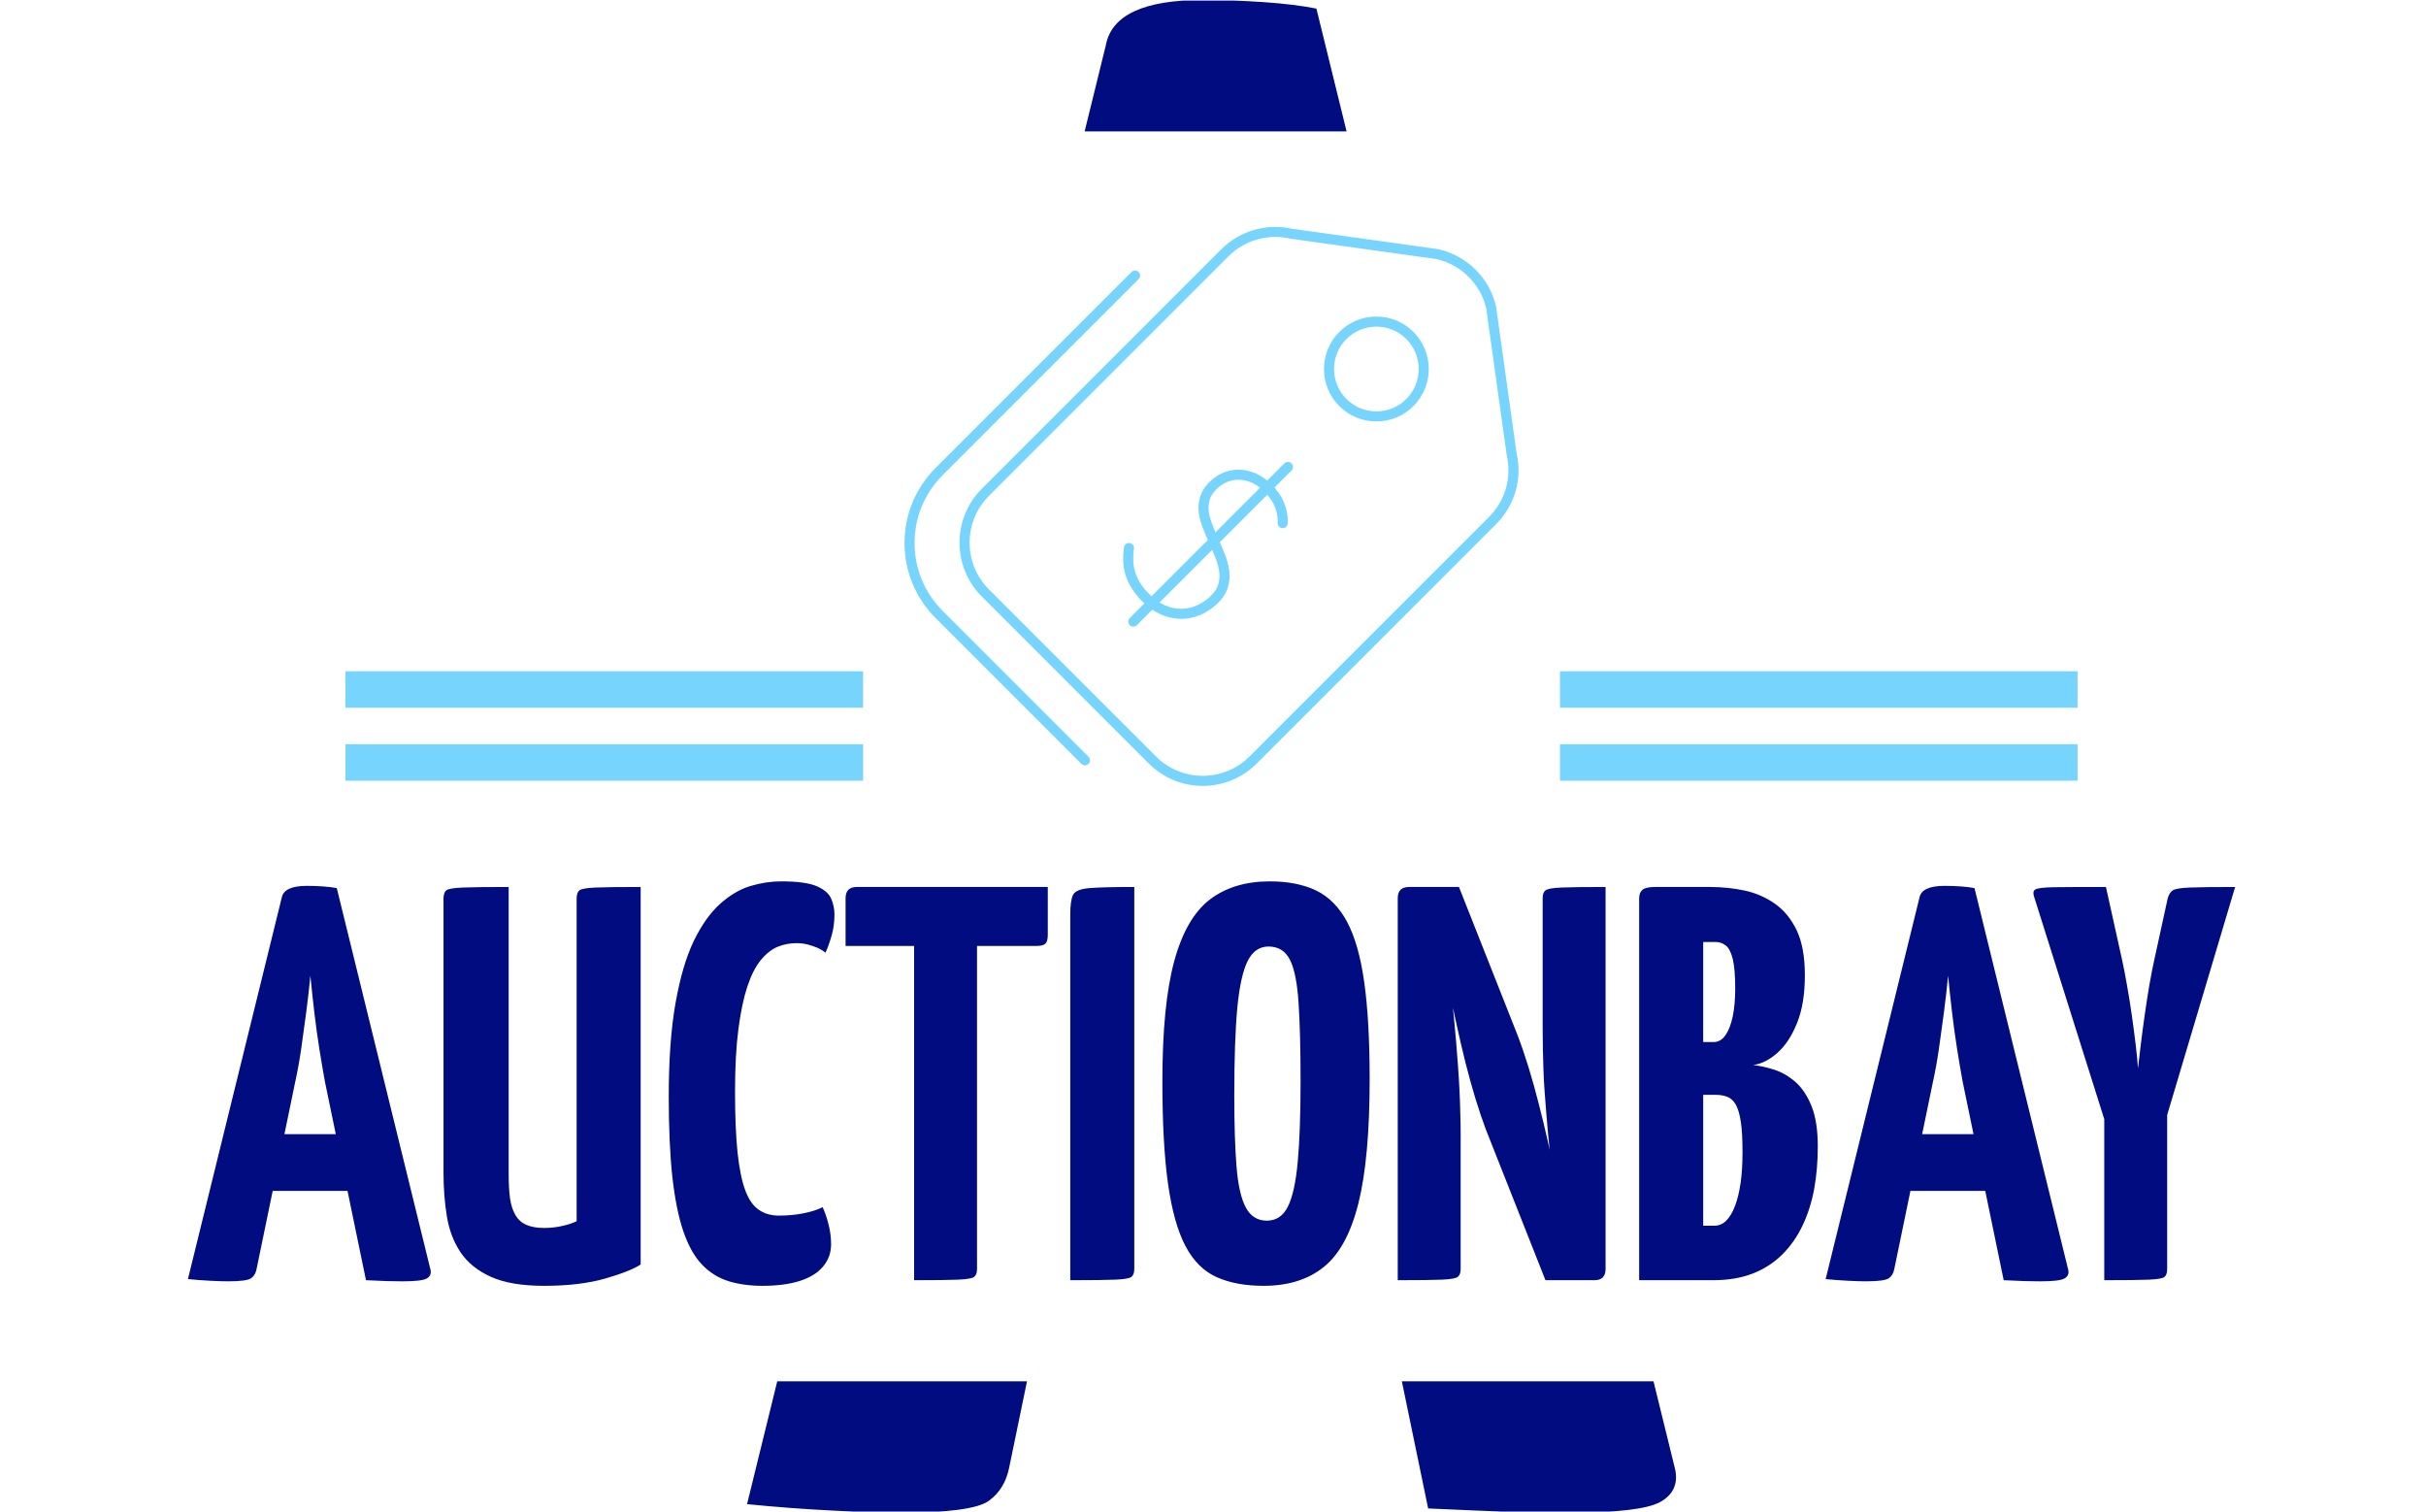<svg xmlns="http://www.w3.org/2000/svg" version="1.1" xmlns:xlink="http://www.w3.org/1999/xlink" xmlns:svgjs="http://svgjs.dev/svgjs" width="1000" height="623" viewBox="0 0 1000 623"><g transform="matrix(1,0,0,1,-0.606,0.252)"><svg viewBox="0 0 396 247" data-background-color="#ffffff" preserveAspectRatio="xMidYMid meet" height="623" width="1000" xmlns="http://www.w3.org/2000/svg" xmlns:xlink="http://www.w3.org/1999/xlink"><g id="tight-bounds" transform="matrix(1,0,0,1,0.24,-0.1)"><svg viewBox="0 0 395.52 247.2" height="247.2" width="395.52"><g><svg></svg></g><g><svg viewBox="0 0 395.52 247.2" height="247.2" width="395.52"><g><g><path xmlns="http://www.w3.org/2000/svg" d="M146.781 247.2c-2.575 0-6.203-0.117-10.885-0.351-4.682-0.234-9.364-0.585-14.045-1.054l4.936-20.072h40.816l-2.914 14.103c-0.468 2.341-1.568 4.143-3.3 5.408-1.779 1.311-6.648 1.966-14.608 1.966zM180.49 7.374c0.936-4.916 6.203-7.374 15.802-7.374 3.277 0 6.625 0.117 10.042 0.351 3.371 0.234 6.227 0.585 8.568 1.054l4.929 20.072-42.809 0zM273.542 240.177c0.468 2.341-0.351 4.097-2.458 5.267-2.107 1.17-7.14 1.756-15.099 1.756-2.575 0-5.735-0.047-9.481-0.14-3.745-0.14-8.193-0.328-13.343-0.562l-4.296-20.775 41.127 0z" fill="#010c80" fill-rule="nonzero" stroke="none" stroke-width="1" stroke-linecap="butt" stroke-linejoin="miter" stroke-miterlimit="10" stroke-dasharray="" stroke-dashoffset="0" font-family="none" font-weight="none" font-size="none" text-anchor="none" style="mix-blend-mode: normal" data-fill-palette-color="tertiary"></path></g></g><g transform="matrix(1,0,0,1,30.459,37.08)"><svg viewBox="0 0 334.603 173.04" height="173.04" width="334.603"><g><svg viewBox="0 0 395.52 204.543" height="173.04" width="334.603"><g transform="matrix(1,0,0,1,0,126.416)"><svg viewBox="0 0 395.52 78.127" height="78.127" width="395.52"><g><svg viewBox="0 0 395.52 78.127" height="78.127" width="395.52"><g><svg viewBox="0 0 395.52 78.127" height="78.127" width="395.52"><g transform="matrix(1,0,0,1,0,0)"><svg width="395.52" viewBox="0.1 -35.5 182.23 36" height="78.127" data-palette-color="#010c80"><path d="M3.65 0.1L3.65 0.1Q3.1 0.1 2.1 0.05 1.1 0 0.1-0.1L0.1-0.1 8.45-34.05Q8.65-35.1 10.7-35.1L10.7-35.1Q11.4-35.1 12.13-35.05 12.85-35 13.35-34.9L13.35-34.9 21.7-0.9Q21.8-0.4 21.35-0.15 20.9 0.1 19.2 0.1L19.2 0.1Q18.65 0.1 17.85 0.08 17.05 0.05 15.95 0L15.95 0 12.3-17.65Q12.05-19 11.8-20.58 11.55-22.15 11.35-23.85 11.15-25.55 11-27.1L11-27.1Q10.85-25.55 10.63-23.85 10.4-22.15 10.18-20.58 9.95-19 9.65-17.65L9.65-17.65 6.2-0.95Q6.1-0.45 5.73-0.18 5.35 0.1 3.65 0.1ZM17.1-7.95L5.8-7.95 5.8-13 17.1-13 17.1-7.95ZM31.8 0.5L31.8 0.5Q28.85 0.5 27.07-0.3 25.3-1.1 24.37-2.48 23.45-3.85 23.15-5.68 22.85-7.5 22.85-9.6L22.85-9.6 22.85-33.95Q22.85-34.5 23.1-34.7 23.35-34.9 24.55-34.95 25.75-35 28.65-35L28.65-35 28.65-9.4Q28.65-8.2 28.77-7.3 28.9-6.4 29.25-5.8 29.6-5.2 30.22-4.93 30.85-4.65 31.8-4.65L31.8-4.65Q32.65-4.65 33.42-4.83 34.2-5 34.7-5.25L34.7-5.25 34.7-33.95Q34.7-34.5 34.95-34.7 35.2-34.9 36.37-34.95 37.55-35 40.4-35L40.4-35 40.4-1.4Q39.5-0.8 37.25-0.15 35 0.5 31.8 0.5ZM51.25 0.5L51.25 0.5Q49.55 0.5 48.2 0.08 46.85-0.35 45.85-1.4 44.85-2.45 44.2-4.35 43.55-6.25 43.22-9.2 42.9-12.15 42.9-16.35L42.9-16.35Q42.9-21.25 43.5-24.65 44.1-28.05 45.12-30.18 46.15-32.3 47.45-33.48 48.75-34.65 50.15-35.08 51.55-35.5 52.9-35.5L52.9-35.5Q55.05-35.5 56.05-35.08 57.05-34.65 57.35-33.98 57.65-33.3 57.65-32.55L57.65-32.55Q57.65-31.55 57.4-30.68 57.15-29.8 56.85-29.15L56.85-29.15Q56.55-29.4 56.15-29.58 55.75-29.75 55.27-29.88 54.8-30 54.25-30L54.25-30Q53.4-30 52.6-29.68 51.8-29.35 51.1-28.5 50.4-27.65 49.9-26.15 49.4-24.65 49.1-22.35 48.8-20.05 48.8-16.8L48.8-16.8Q48.8-13.55 49.02-11.4 49.25-9.25 49.7-8.03 50.15-6.8 50.9-6.28 51.65-5.75 52.7-5.75L52.7-5.75Q53.85-5.75 54.87-5.95 55.9-6.15 56.6-6.5L56.6-6.5Q56.9-5.85 57.12-4.98 57.35-4.1 57.35-3.2L57.35-3.2Q57.35-2.05 56.62-1.2 55.9-0.35 54.52 0.08 53.15 0.5 51.25 0.5ZM64.74 0L64.74 0 64.74-34.5Q64.74-34.5 64.87-34.5 64.99-34.5 65.74-34.5L65.74-34.5 69.34-34.5Q70.09-34.5 70.22-34.5 70.34-34.5 70.34-34.5L70.34-34.5 70.34-1Q70.34-0.5 70.09-0.3 69.84-0.1 68.67-0.05 67.49 0 64.74 0ZM75.64-29.75L58.64-29.75 58.64-34Q58.64-35 59.64-35L59.64-35 76.64-35 76.64-30.75Q76.64-30.15 76.42-29.95 76.19-29.75 75.64-29.75L75.64-29.75ZM78.64 0L78.64 0 78.64-32.55Q78.64-33.8 78.89-34.3 79.14-34.8 80.34-34.9 81.54-35 84.34-35L84.34-35 84.34-1Q84.34-0.5 84.09-0.3 83.84-0.1 82.67-0.05 81.49 0 78.64 0ZM95.84 0.5L95.84 0.5Q93.39 0.5 91.66-0.28 89.94-1.05 88.89-3.05 87.84-5.05 87.34-8.6 86.84-12.15 86.84-17.7L86.84-17.7Q86.84-24.5 87.89-28.38 88.94-32.25 91.06-33.88 93.19-35.5 96.39-35.5L96.39-35.5Q98.84-35.5 100.54-34.68 102.24-33.85 103.29-31.88 104.34-29.9 104.81-26.5 105.29-23.1 105.29-17.9L105.29-17.9Q105.29-10.85 104.29-6.85 103.29-2.85 101.21-1.18 99.14 0.5 95.84 0.5ZM96.14-5.3L96.14-5.3Q97.39-5.3 98.01-6.55 98.64-7.8 98.89-10.55 99.14-13.3 99.14-17.7L99.14-17.7Q99.14-22.05 98.96-24.7 98.79-27.35 98.19-28.53 97.59-29.7 96.29-29.7L96.29-29.7Q95.09-29.7 94.44-28.43 93.79-27.15 93.51-24.25 93.24-21.35 93.24-16.45L93.24-16.45Q93.24-12.55 93.44-10.1 93.64-7.65 94.26-6.48 94.89-5.3 96.14-5.3ZM125.29 0L120.94 0 115.64-13.4Q115.19-14.6 114.71-16.15 114.24-17.7 113.81-19.4 113.39-21.1 113.04-22.7 112.69-24.3 112.41-25.6 112.14-26.9 111.99-27.68 111.84-28.45 111.84-28.45L111.84-28.45 108.54-31.75 108.79-35 113.24-35 118.44-21.85Q118.94-20.55 119.44-18.93 119.94-17.3 120.36-15.63 120.79-13.95 121.14-12.4 121.49-10.85 121.74-9.6 121.99-8.35 122.14-7.63 122.29-6.9 122.29-6.9L122.29-6.9 125.69-3.25 125.29 0ZM107.79 0L107.79 0 107.79-34Q107.79-35 108.79-35L108.79-35 113.39-34 112.54-25.55Q112.69-24.5 112.79-23.4 112.89-22.3 112.99-21.18 113.09-20.05 113.16-18.98 113.24-17.9 113.29-16.85 113.34-15.8 113.36-14.83 113.39-13.85 113.39-13L113.39-13 113.39-1Q113.39-0.5 113.14-0.3 112.89-0.1 111.74-0.05 110.59 0 107.79 0ZM125.29 0L125.29 0 120.69-1 121.44-10.6Q121.29-11.75 121.19-12.83 121.09-13.9 121.01-14.9 120.94-15.9 120.86-16.85 120.79-17.8 120.76-18.73 120.74-19.65 120.71-20.55 120.69-21.45 120.69-22.35L120.69-22.35 120.69-34Q120.69-34.5 120.94-34.7 121.19-34.9 122.36-34.95 123.54-35 126.29-35L126.29-35 126.29-1Q126.29 0 125.29 0ZM135.83 0L129.28 0 129.28-34Q129.28-34.5 129.58-34.75 129.88-35 130.68-35L130.68-35 135.58-35Q137.18-35 138.68-34.68 140.18-34.35 141.38-33.5 142.58-32.65 143.31-31.13 144.03-29.6 144.03-27.15L144.03-27.15Q144.03-24.6 143.33-22.88 142.63-21.15 141.58-20.23 140.53-19.3 139.43-19.15L139.43-19.15Q140.33-19.05 141.33-18.73 142.33-18.4 143.21-17.63 144.08-16.85 144.63-15.48 145.18-14.1 145.18-11.9L145.18-11.9Q145.18-9.9 144.86-8.13 144.53-6.35 143.83-4.88 143.13-3.4 142.03-2.3 140.93-1.2 139.41-0.6 137.88 0 135.83 0L135.83 0ZM134.98-16.5L134.98-4.85 135.98-4.85Q136.58-4.85 137.03-5.3 137.48-5.75 137.81-6.6 138.13-7.45 138.31-8.65 138.48-9.85 138.48-11.4L138.48-11.4Q138.48-13.1 138.33-14.1 138.18-15.1 137.88-15.63 137.58-16.15 137.13-16.32 136.68-16.5 136.08-16.5L136.08-16.5 134.98-16.5ZM134.98-30.1L134.98-21.2 135.93-21.2Q136.53-21.2 136.96-21.8 137.38-22.4 137.61-23.48 137.83-24.55 137.83-25.95L137.83-25.95Q137.83-27.7 137.61-28.6 137.38-29.5 136.98-29.8 136.58-30.1 136.13-30.1L136.13-30.1 134.98-30.1ZM149.43 0.1L149.43 0.1Q148.88 0.1 147.88 0.05 146.88 0 145.88-0.1L145.88-0.1 154.23-34.05Q154.43-35.1 156.48-35.1L156.48-35.1Q157.18-35.1 157.91-35.05 158.63-35 159.13-34.9L159.13-34.9 167.48-0.9Q167.58-0.4 167.13-0.15 166.68 0.1 164.98 0.1L164.98 0.1Q164.43 0.1 163.63 0.08 162.83 0.05 161.73 0L161.73 0 158.08-17.65Q157.83-19 157.58-20.58 157.33-22.15 157.13-23.85 156.93-25.55 156.78-27.1L156.78-27.1Q156.63-25.55 156.41-23.85 156.18-22.15 155.96-20.58 155.73-19 155.43-17.65L155.43-17.65 151.98-0.95Q151.88-0.45 151.51-0.18 151.13 0.1 149.43 0.1ZM162.88-7.95L151.58-7.95 151.58-13 162.88-13 162.88-7.95ZM182.33-35L175.13-10.85 171.78-10.85 164.43-34.15Q164.28-34.6 164.53-34.77 164.78-34.95 166.18-34.98 167.58-35 170.83-35L170.83-35 172.28-28.45Q172.48-27.55 172.7-26.28 172.93-25 173.13-23.6 173.33-22.2 173.48-20.95 173.63-19.7 173.68-18.85L173.68-18.85Q173.78-19.7 173.93-20.95 174.08-22.2 174.28-23.6 174.48-25 174.7-26.3 174.93-27.6 175.13-28.5L175.13-28.5 176.33-34Q176.48-34.5 176.78-34.7 177.08-34.9 178.28-34.95 179.48-35 182.33-35L182.33-35ZM170.68 0L170.68 0 170.68-18.25 176.28-18.25 176.28-1Q176.28-0.5 176.05-0.3 175.83-0.1 174.68-0.05 173.53 0 170.68 0Z" opacity="1" transform="matrix(1,0,0,1,0,0)" fill="#010c80" class="undefined-text-0" data-fill-palette-color="primary" id="text-0"></path></svg></g></svg></g></svg></g></svg></g><g transform="matrix(1,0,0,1,130.45,0)"><svg viewBox="0 0 134.62 107.972" height="107.972" width="134.62"><g><svg xmlns="http://www.w3.org/2000/svg" xmlns:xlink="http://www.w3.org/1999/xlink" version="1.1" x="8" y="0" viewBox="0.5 3.148 59 53.704" enable-background="new 0 0 60 60" xml:space="preserve" height="107.972" width="118.62" class="icon-icon-0" data-fill-palette-color="accent" id="icon-0"><g fill="#77d4fc" data-fill-palette-color="accent"><g fill="#77d4fc" data-fill-palette-color="accent"><g fill="#77d4fc" data-fill-palette-color="accent"><g fill="#77d4fc" data-fill-palette-color="accent"><path d="M29.157 56.852c-1.959 0-3.8-0.763-5.185-2.148L7.936 38.669c-1.385-1.385-2.148-3.226-2.149-5.185 0-1.96 0.763-3.801 2.149-5.186L30.941 5.292c1.776-1.776 4.381-2.524 6.833-1.959L51.804 5.289c2.758 0.633 4.915 2.79 5.537 5.504l1.972 14.113c0.565 2.439-0.166 4.993-1.965 6.793L34.342 54.704C32.957 56.089 31.115 56.852 29.157 56.852zM36.124 4.112c-1.675 0-3.315 0.679-4.499 1.864L8.619 28.982c-1.202 1.202-1.865 2.801-1.864 4.502 0 1.7 0.663 3.299 1.864 4.501l16.037 16.036c1.202 1.202 2.801 1.864 4.501 1.864s3.299-0.662 4.501-1.864l23.006-23.006c1.561-1.561 2.196-3.78 1.699-5.933l-1.972-14.114c-0.532-2.314-2.405-4.187-4.762-4.729L37.598 4.283C37.087 4.167 36.605 4.112 36.124 4.112z" fill="#77d4fc" data-fill-palette-color="accent"></path></g></g><g fill="#77d4fc" data-fill-palette-color="accent"><g fill="#77d4fc" data-fill-palette-color="accent"><path d="M17.84 54.88c-0.124 0-0.247-0.047-0.342-0.142L3.487 40.728C1.561 38.802 0.5 36.24 0.5 33.517s1.061-5.284 2.987-7.21L22.314 7.479c0.189-0.189 0.495-0.189 0.684 0 0.189 0.189 0.189 0.495 0 0.684L4.171 26.991c-1.743 1.743-2.703 4.061-2.704 6.526 0 2.466 0.96 4.784 2.704 6.527l14.011 14.011c0.189 0.189 0.189 0.495 0 0.683C18.087 54.833 17.964 54.88 17.84 54.88z" fill="#77d4fc" data-fill-palette-color="accent"></path></g></g><g fill="#77d4fc" data-fill-palette-color="accent"><g fill="#77d4fc" data-fill-palette-color="accent"><path d="M45.839 21.838c-1.346 0-2.61-0.524-3.562-1.475-1.964-1.964-1.964-5.159 0-7.124 0.952-0.951 2.217-1.475 3.562-1.476 1.345 0 2.61 0.524 3.562 1.476 1.964 1.964 1.964 5.159 0 7.124C48.449 21.314 47.185 21.838 45.839 21.838zM45.839 12.73c-1.088 0-2.109 0.424-2.878 1.192-1.587 1.587-1.587 4.17 0 5.757 0.769 0.769 1.791 1.192 2.878 1.192 1.087 0 2.109-0.423 2.878-1.192 1.587-1.587 1.587-4.17 0-5.757C47.948 13.155 46.926 12.73 45.839 12.73z" fill="#77d4fc" data-fill-palette-color="accent"></path></g></g><g fill="#77d4fc" data-fill-palette-color="accent"><g fill="#77d4fc" data-fill-palette-color="accent"><g fill="#77d4fc" data-fill-palette-color="accent"><g fill="#77d4fc" data-fill-palette-color="accent"><path d="M27.082 40.805c-0.041 0-0.083-0.001-0.123-0.002-0.629-0.016-1.266-0.166-1.892-0.448-0.622-0.281-1.216-0.711-1.765-1.276l-0.161-0.161c-0.392-0.43-0.697-0.84-0.924-1.235-0.232-0.41-0.406-0.823-0.517-1.227-0.114-0.406-0.178-0.827-0.189-1.251-0.009-0.409 0.016-0.836 0.076-1.27 0.036-0.264 0.277-0.46 0.544-0.414 0.264 0.036 0.45 0.28 0.414 0.544-0.052 0.383-0.075 0.759-0.066 1.118 0.009 0.341 0.06 0.683 0.153 1.014 0.091 0.33 0.234 0.668 0.426 1.008 0.19 0.332 0.453 0.685 0.782 1.044l0.151 0.15c0.47 0.484 0.964 0.844 1.474 1.075 0.506 0.228 1.018 0.349 1.518 0.362 0.507 0.011 1-0.076 1.477-0.265 0.484-0.195 0.943-0.486 1.359-0.866 0.418-0.382 0.692-0.773 0.815-1.165 0.126-0.404 0.162-0.822 0.107-1.241-0.059-0.446-0.185-0.912-0.376-1.385-0.204-0.5-0.421-1.001-0.647-1.502-0.001-0.004-0.003-0.007-0.005-0.011-0.002-0.006-0.005-0.011-0.007-0.017l-0.091-0.231c-0.198-0.445-0.385-0.904-0.55-1.355-0.179-0.491-0.284-0.977-0.313-1.446-0.032-0.496 0.039-0.986 0.213-1.458 0.176-0.48 0.504-0.941 0.974-1.372 0.385-0.35 0.824-0.622 1.307-0.807 0.491-0.187 1.009-0.27 1.538-0.24 0.529 0.027 1.064 0.167 1.589 0.415 0.521 0.246 1.025 0.622 1.501 1.116l0.167 0.183c0.434 0.501 0.739 0.977 0.914 1.423 0.17 0.433 0.279 0.828 0.325 1.176 0.047 0.346 0.06 0.63 0.04 0.869-0.023 0.266-0.261 0.457-0.523 0.44-0.266-0.023-0.464-0.257-0.44-0.523 0.014-0.163 0.002-0.384-0.035-0.656-0.036-0.272-0.126-0.592-0.268-0.952-0.135-0.345-0.382-0.725-0.736-1.135l-0.15-0.164c-0.385-0.4-0.794-0.707-1.208-0.903-0.416-0.196-0.817-0.302-1.226-0.324-0.394-0.015-0.779 0.04-1.143 0.179-0.374 0.143-0.701 0.346-1 0.617-0.355 0.325-0.597 0.658-0.719 0.991-0.127 0.345-0.179 0.703-0.155 1.064 0.024 0.377 0.11 0.772 0.257 1.175 0.158 0.432 0.336 0.87 0.533 1.313l0.096 0.242c0.23 0.51 0.45 1.021 0.658 1.53 0.222 0.55 0.37 1.096 0.438 1.622 0.074 0.558 0.026 1.116-0.142 1.656-0.175 0.556-0.54 1.091-1.086 1.59-0.503 0.458-1.059 0.811-1.652 1.05C28.257 40.692 27.674 40.805 27.082 40.805z" fill="#77d4fc" data-fill-palette-color="accent"></path></g></g></g><g fill="#77d4fc" data-fill-palette-color="accent"><g fill="#77d4fc" data-fill-palette-color="accent"><path d="M22.486 41.55c-0.124 0-0.247-0.047-0.342-0.142-0.189-0.189-0.189-0.495 0-0.683l14.858-14.858c0.189-0.189 0.495-0.189 0.684 0s0.189 0.495 0 0.684L22.828 41.408C22.733 41.503 22.609 41.55 22.486 41.55z" fill="#77d4fc" data-fill-palette-color="accent"></path></g></g></g></g></g></svg></g></svg></g><g><rect width="99.991" height="7.046" y="99.926" x="265.07" fill="#77d4fc" data-fill-palette-color="accent"></rect><rect width="99.991" height="7.046" y="99.926" x="30.459" fill="#77d4fc" data-fill-palette-color="accent"></rect><rect width="99.991" height="7.046" y="85.835" x="265.07" fill="#77d4fc" data-fill-palette-color="accent"></rect><rect width="99.991" height="7.046" y="85.835" x="30.459" fill="#77d4fc" data-fill-palette-color="accent"></rect></g></svg></g></svg></g></svg></g><defs></defs></svg><rect width="395.52" height="247.2" fill="none" stroke="none" visibility="hidden"></rect></g></svg></g></svg>